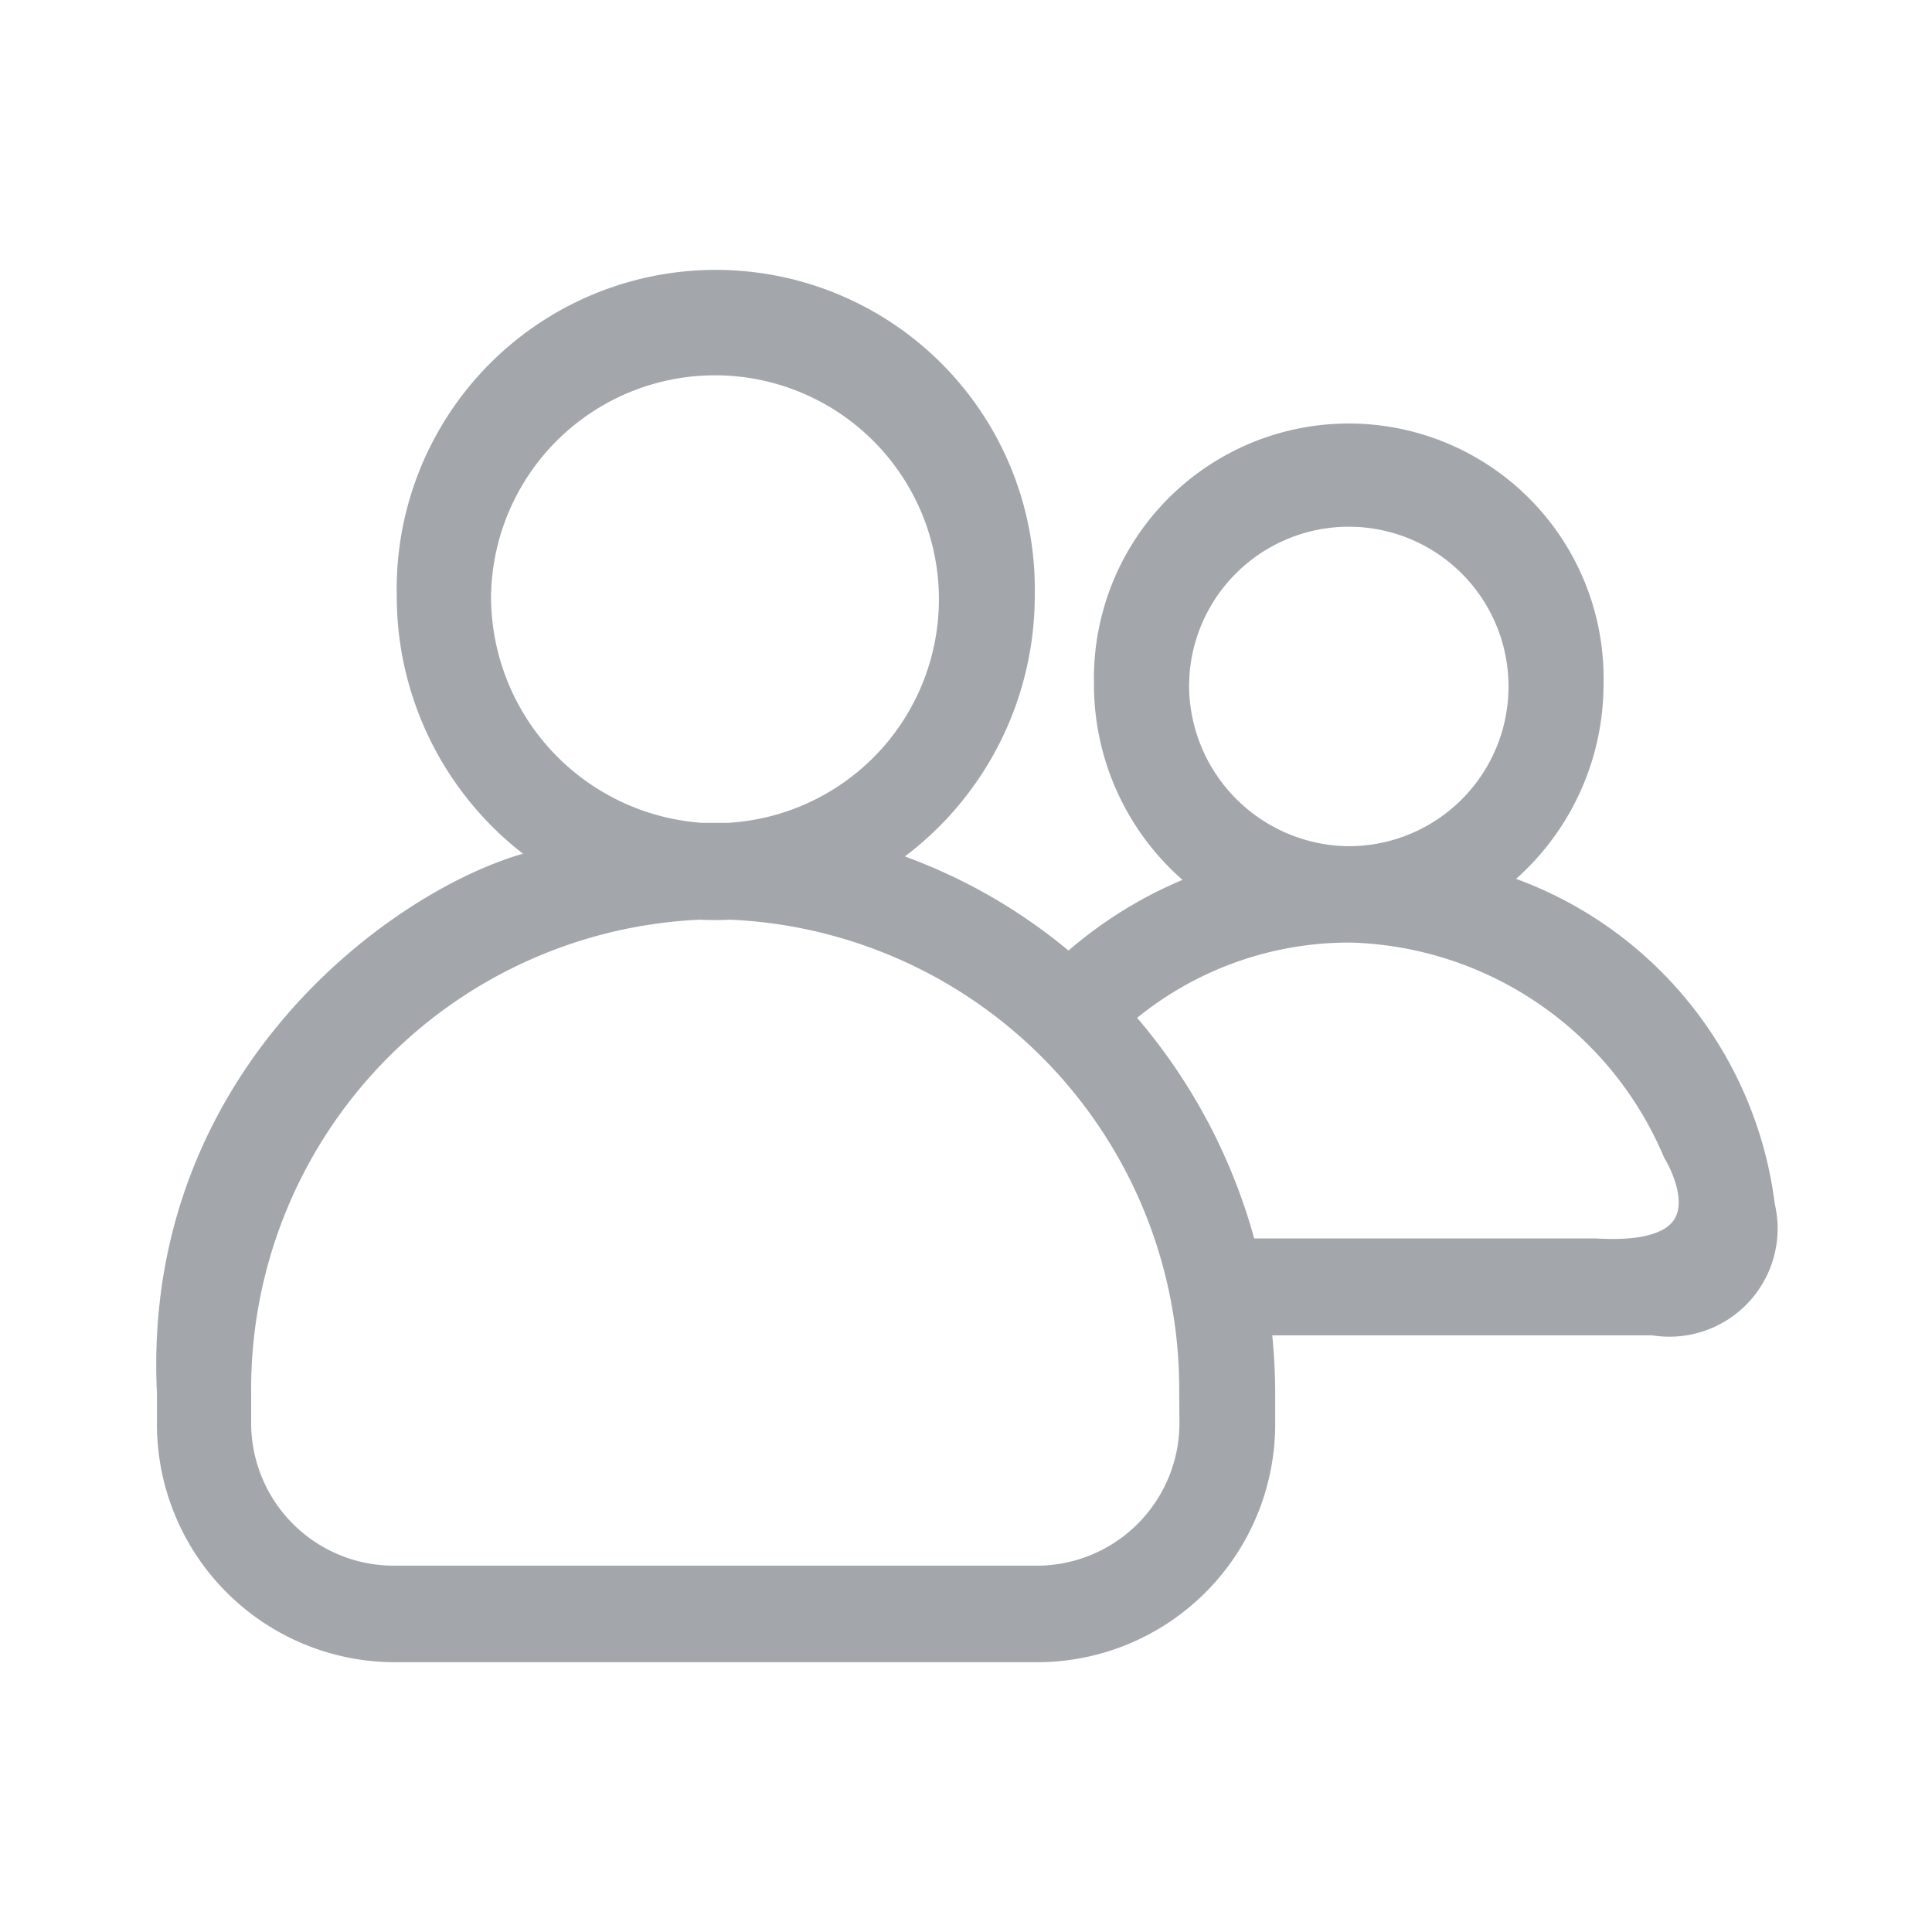 <svg xmlns="http://www.w3.org/2000/svg" width="34" height="34" viewBox="0 0 34 34"><defs><style>.a{fill:none;}.b{fill:#a3a7ab;stroke:#a3a7ab;stroke-width:0.5px;}</style></defs><g transform="translate(-30 -422)"><g transform="translate(0 153)"><rect class="a" width="34" height="34" transform="translate(30 269)"/></g><g transform="translate(26.8 334.75)"><g transform="translate(6.2 92.25)"><path class="b" d="M29.365,102.81a4.342,4.342,0,0,0,1.805-3.53,4.235,4.235,0,1,0-8.468,0,4.322,4.322,0,0,0,1.805,3.53,7.307,7.307,0,0,0-2.5,1.5A9.441,9.441,0,0,0,18.57,102.4a5.5,5.5,0,0,0,2.59-4.682,5.365,5.365,0,1,0-10.728,0,5.485,5.485,0,0,0,2.59,4.682c-2,.225-7.109,3.379-6.81,9.364v.509a3.94,3.94,0,0,0,3.9,3.979H21.491a3.94,3.94,0,0,0,3.9-3.979v-.509a10.249,10.249,0,0,0-.081-1.264H32.3a1.654,1.654,0,0,0,1.886-2.023A6.771,6.771,0,0,0,29.365,102.81Zm-5.489-3.538a3.061,3.061,0,1,1,3.119,3.119h-.117A3.087,3.087,0,0,1,23.876,99.273ZM11.592,97.717a4.191,4.191,0,1,1,4.432,4.263H15.54A4.243,4.243,0,0,1,11.592,97.717Zm12.614,14.554a2.761,2.761,0,0,1-2.73,2.782H10.1a2.761,2.761,0,0,1-2.73-2.782v-.509a8.517,8.517,0,0,1,8.167-8.578c.081.007.169.007.249.007s.169,0,.249-.007a8.517,8.517,0,0,1,8.167,8.578Zm.873-2.977a9.851,9.851,0,0,0-2.223-4.158,6.167,6.167,0,0,1,4.036-1.548h.088a6.424,6.424,0,0,1,5.73,3.923s1.226,1.949-1.432,1.783Z" transform="translate(-6.2 -92.25)"/></g></g></g></svg>